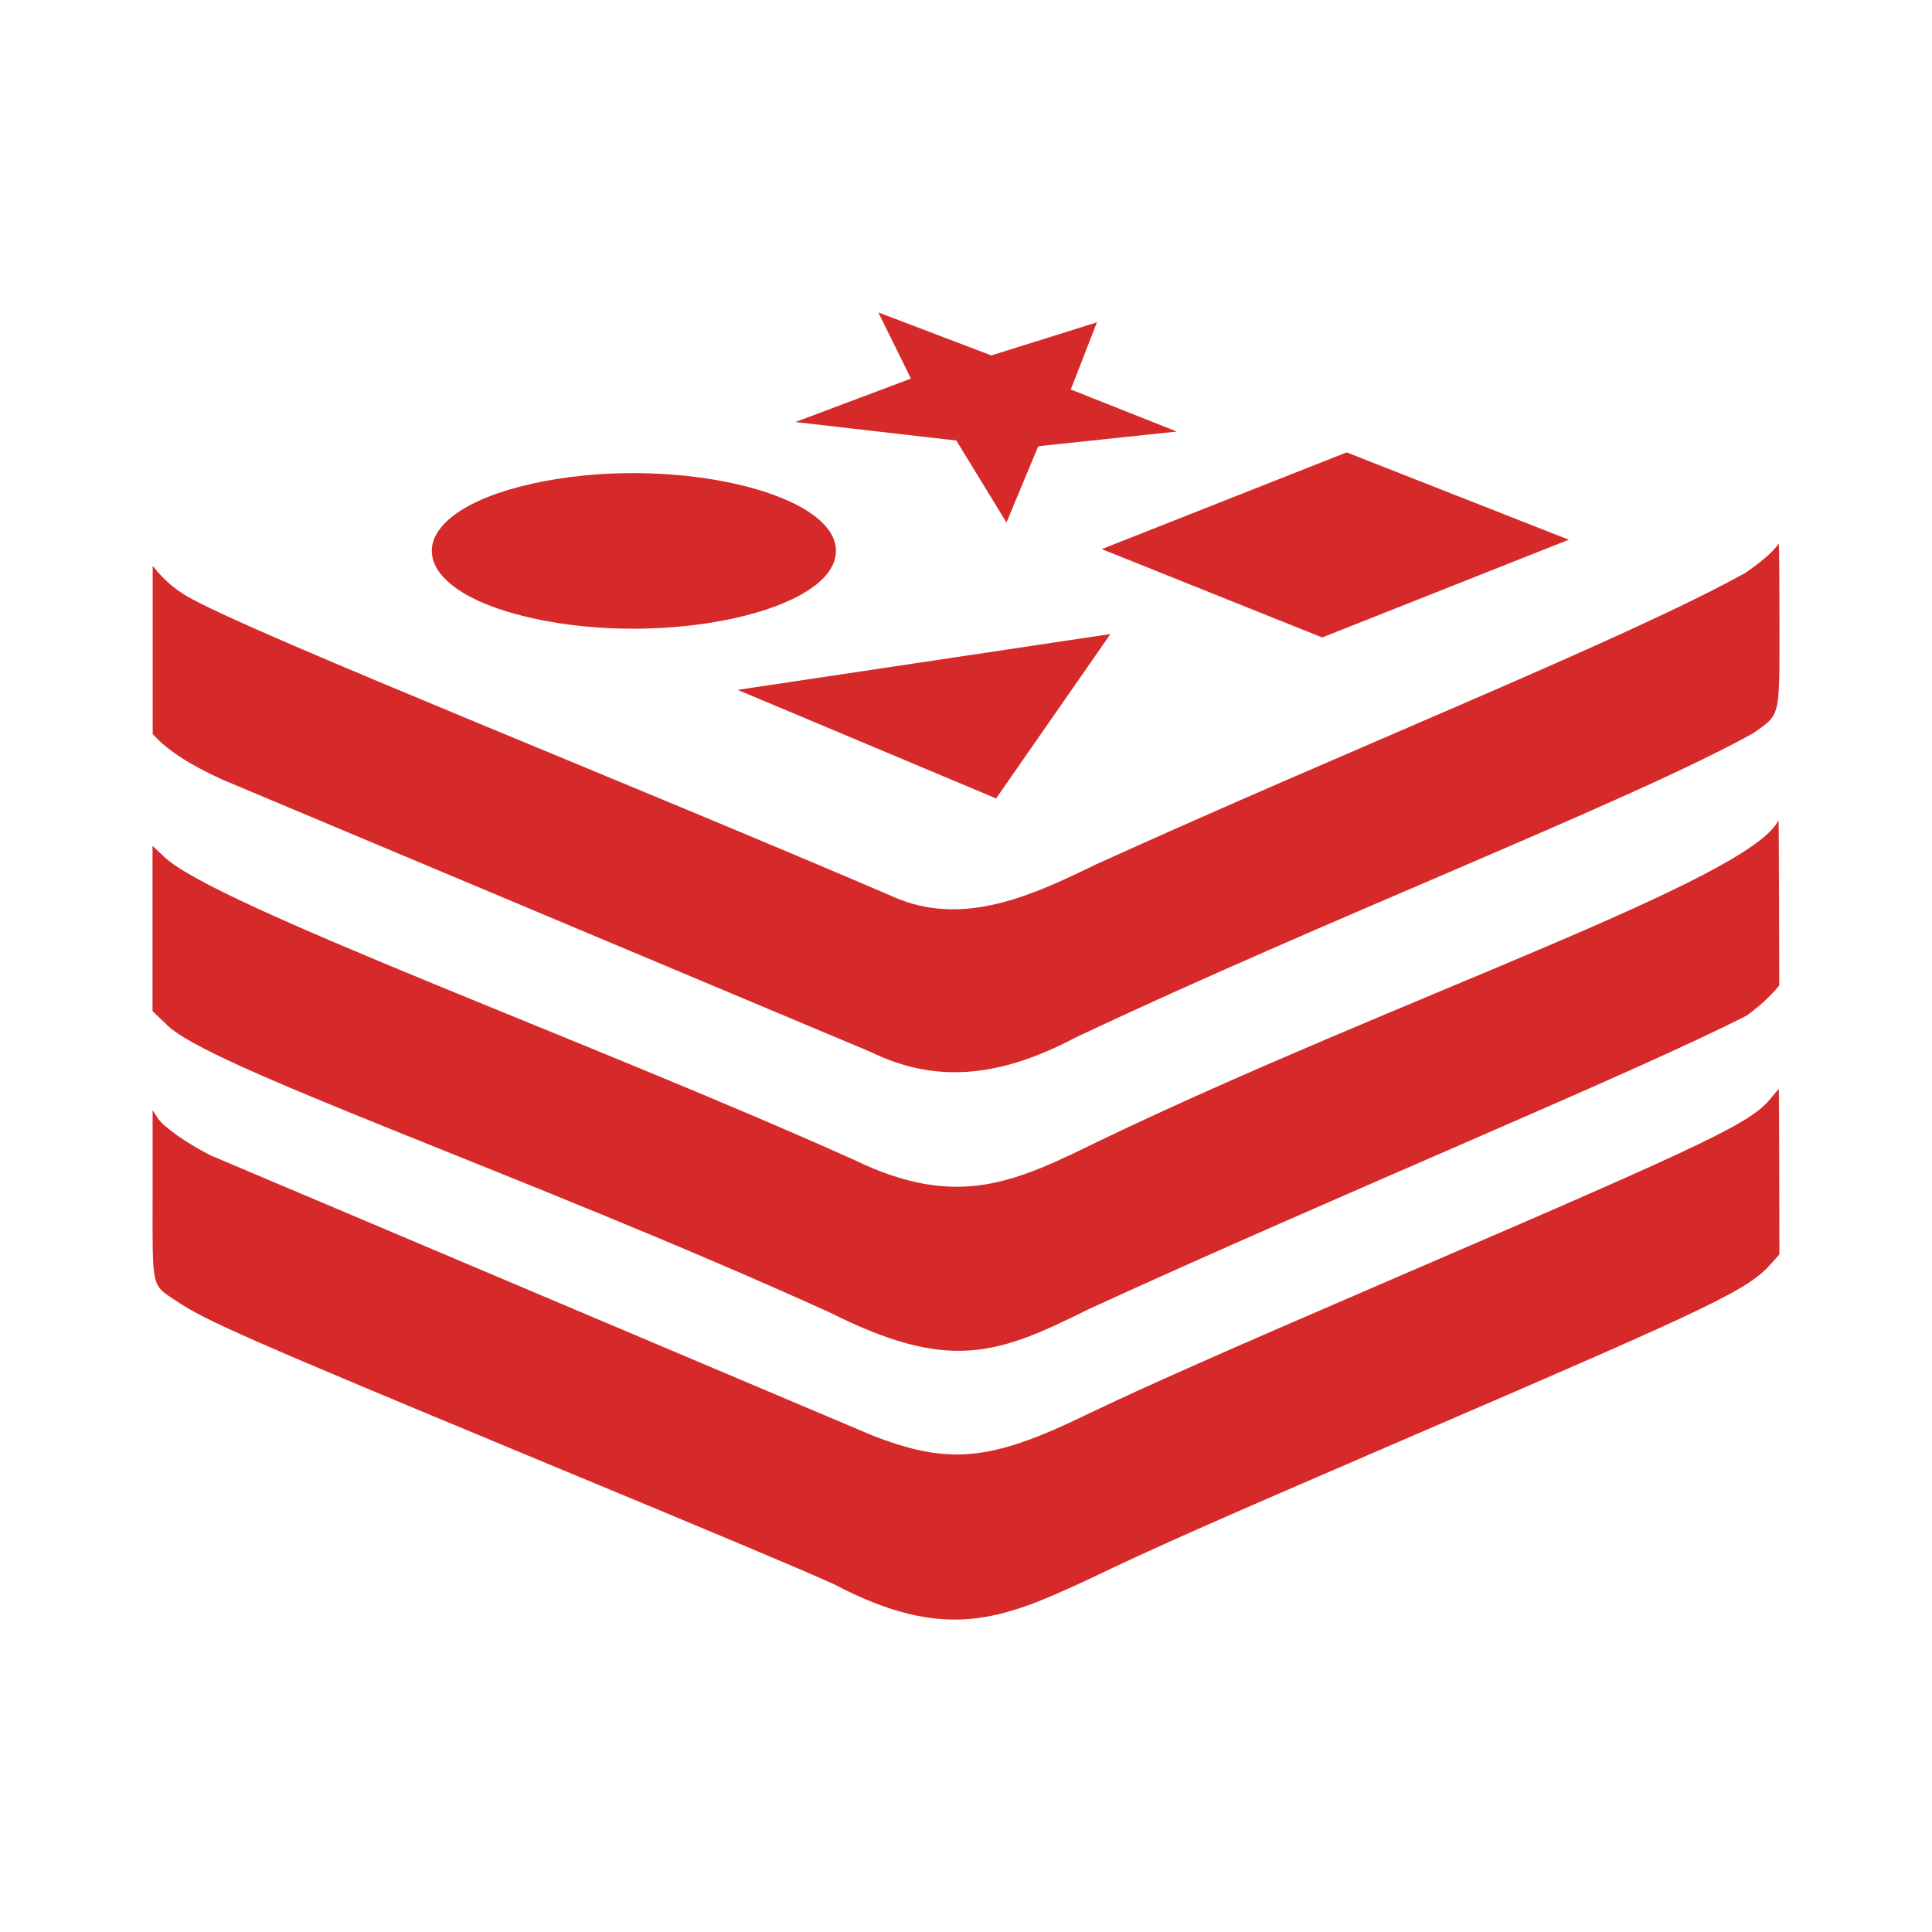 <svg version="1.1" xmlns="http://www.w3.org/2000/svg" xmlns:xlink="http://www.w3.org/1999/xlink" x="0px" y="0px"
     width="16px" height="16px" viewBox="-48 -48 608 608" preserveAspectRatio="xMidYMid meet">
    <path id="file_type_ai.svg" class="i-color" fill="#D52A29"
          d="M228.408,50.32l10.26,20.825l-36.374,13.672l50.656,5.816l15.783,25.797l10.014-24.015l43.581-4.601l-33.356-13.245l8.232-21.13l-33.231,10.413L228.408,50.32z M298.728,124.803l69.37,27.814l77.602-30.769l-69.91-27.485L298.728,124.803z M21.81,197.269l204.147,85.763c19.387,9.421,39.145,8.862,64.492-4.503C368.25,241.699,465.75,203.949,503.836,182.682c8.536-6.051,8.161-4.573,8.161-34.028c0-14.071-0.07-25.562-0.235-25.562c-1.932,2.804-5.76,5.895-10.342,9.099C464.75,152.699,376.667,187.782,296.805,224.074c-20.425,9.992-40.873,19.054-61.728,10.968c-87.824-37.709-198.83-81.733-222.422-94.399c-4.693-2.398-8.921-5.861-12.607-10.563v52.907C4.966,188.508,12.712,193.109,21.81,197.269z M184.143,169.103l81.33,34.169l35.975-51.734L184.143,169.103z M213.246,365.089c37.254,18.693,52.42,13.36,81.026-0.938c77.395-35.535,172.588-74.692,207.477-92.587c3.533-2.581,6.96-5.583,10.178-9.404c0,0-0.07-52.063-0.235-52.063C502.966,228.757,390.5,266.616,298.306,310.869c-26.468,12.919-44.566,22.034-77.367,6.215c-83.531-37.55-201.584-80.324-217.21-95.401L0,218.187v52.039l4.198,3.963C15.783,287.185,117,321.449,213.246,365.089z M294.46,449.069c20.731-9.944,36.045-16.768,103.703-45.918c93.994-40.478,104.172-45.356,111.325-53.611l2.486-2.791c0,0-0.07-51.969-0.164-51.969c-0.164,0-1.243,1.243-2.486,2.791c-6.144,7.692-18.41,13.602-113.881,54.689c-62.311,26.876-81.26,35.271-101.757,45.051c-30.02,14.561-43.198,15.879-67.658,6.215L18.292,315.606c-7.387-3.729-14.915-9.005-16.627-11.726l-1.642-2.486v26.5c0,30.37-0.539,28.119,7.622,33.63c9.005,6.051,22.373,11.96,111.255,48.85c62.147,25.797,84.52,35.201,95.542,40.173C249.613,469.069,267.525,461.577,294.46,449.069z M119.615,146.565c-42.297-9.39-42.297-32.992-0-42.382s95.455,2.411,95.455,21.191S161.912,155.955,119.615,146.565z"/>
</svg>
